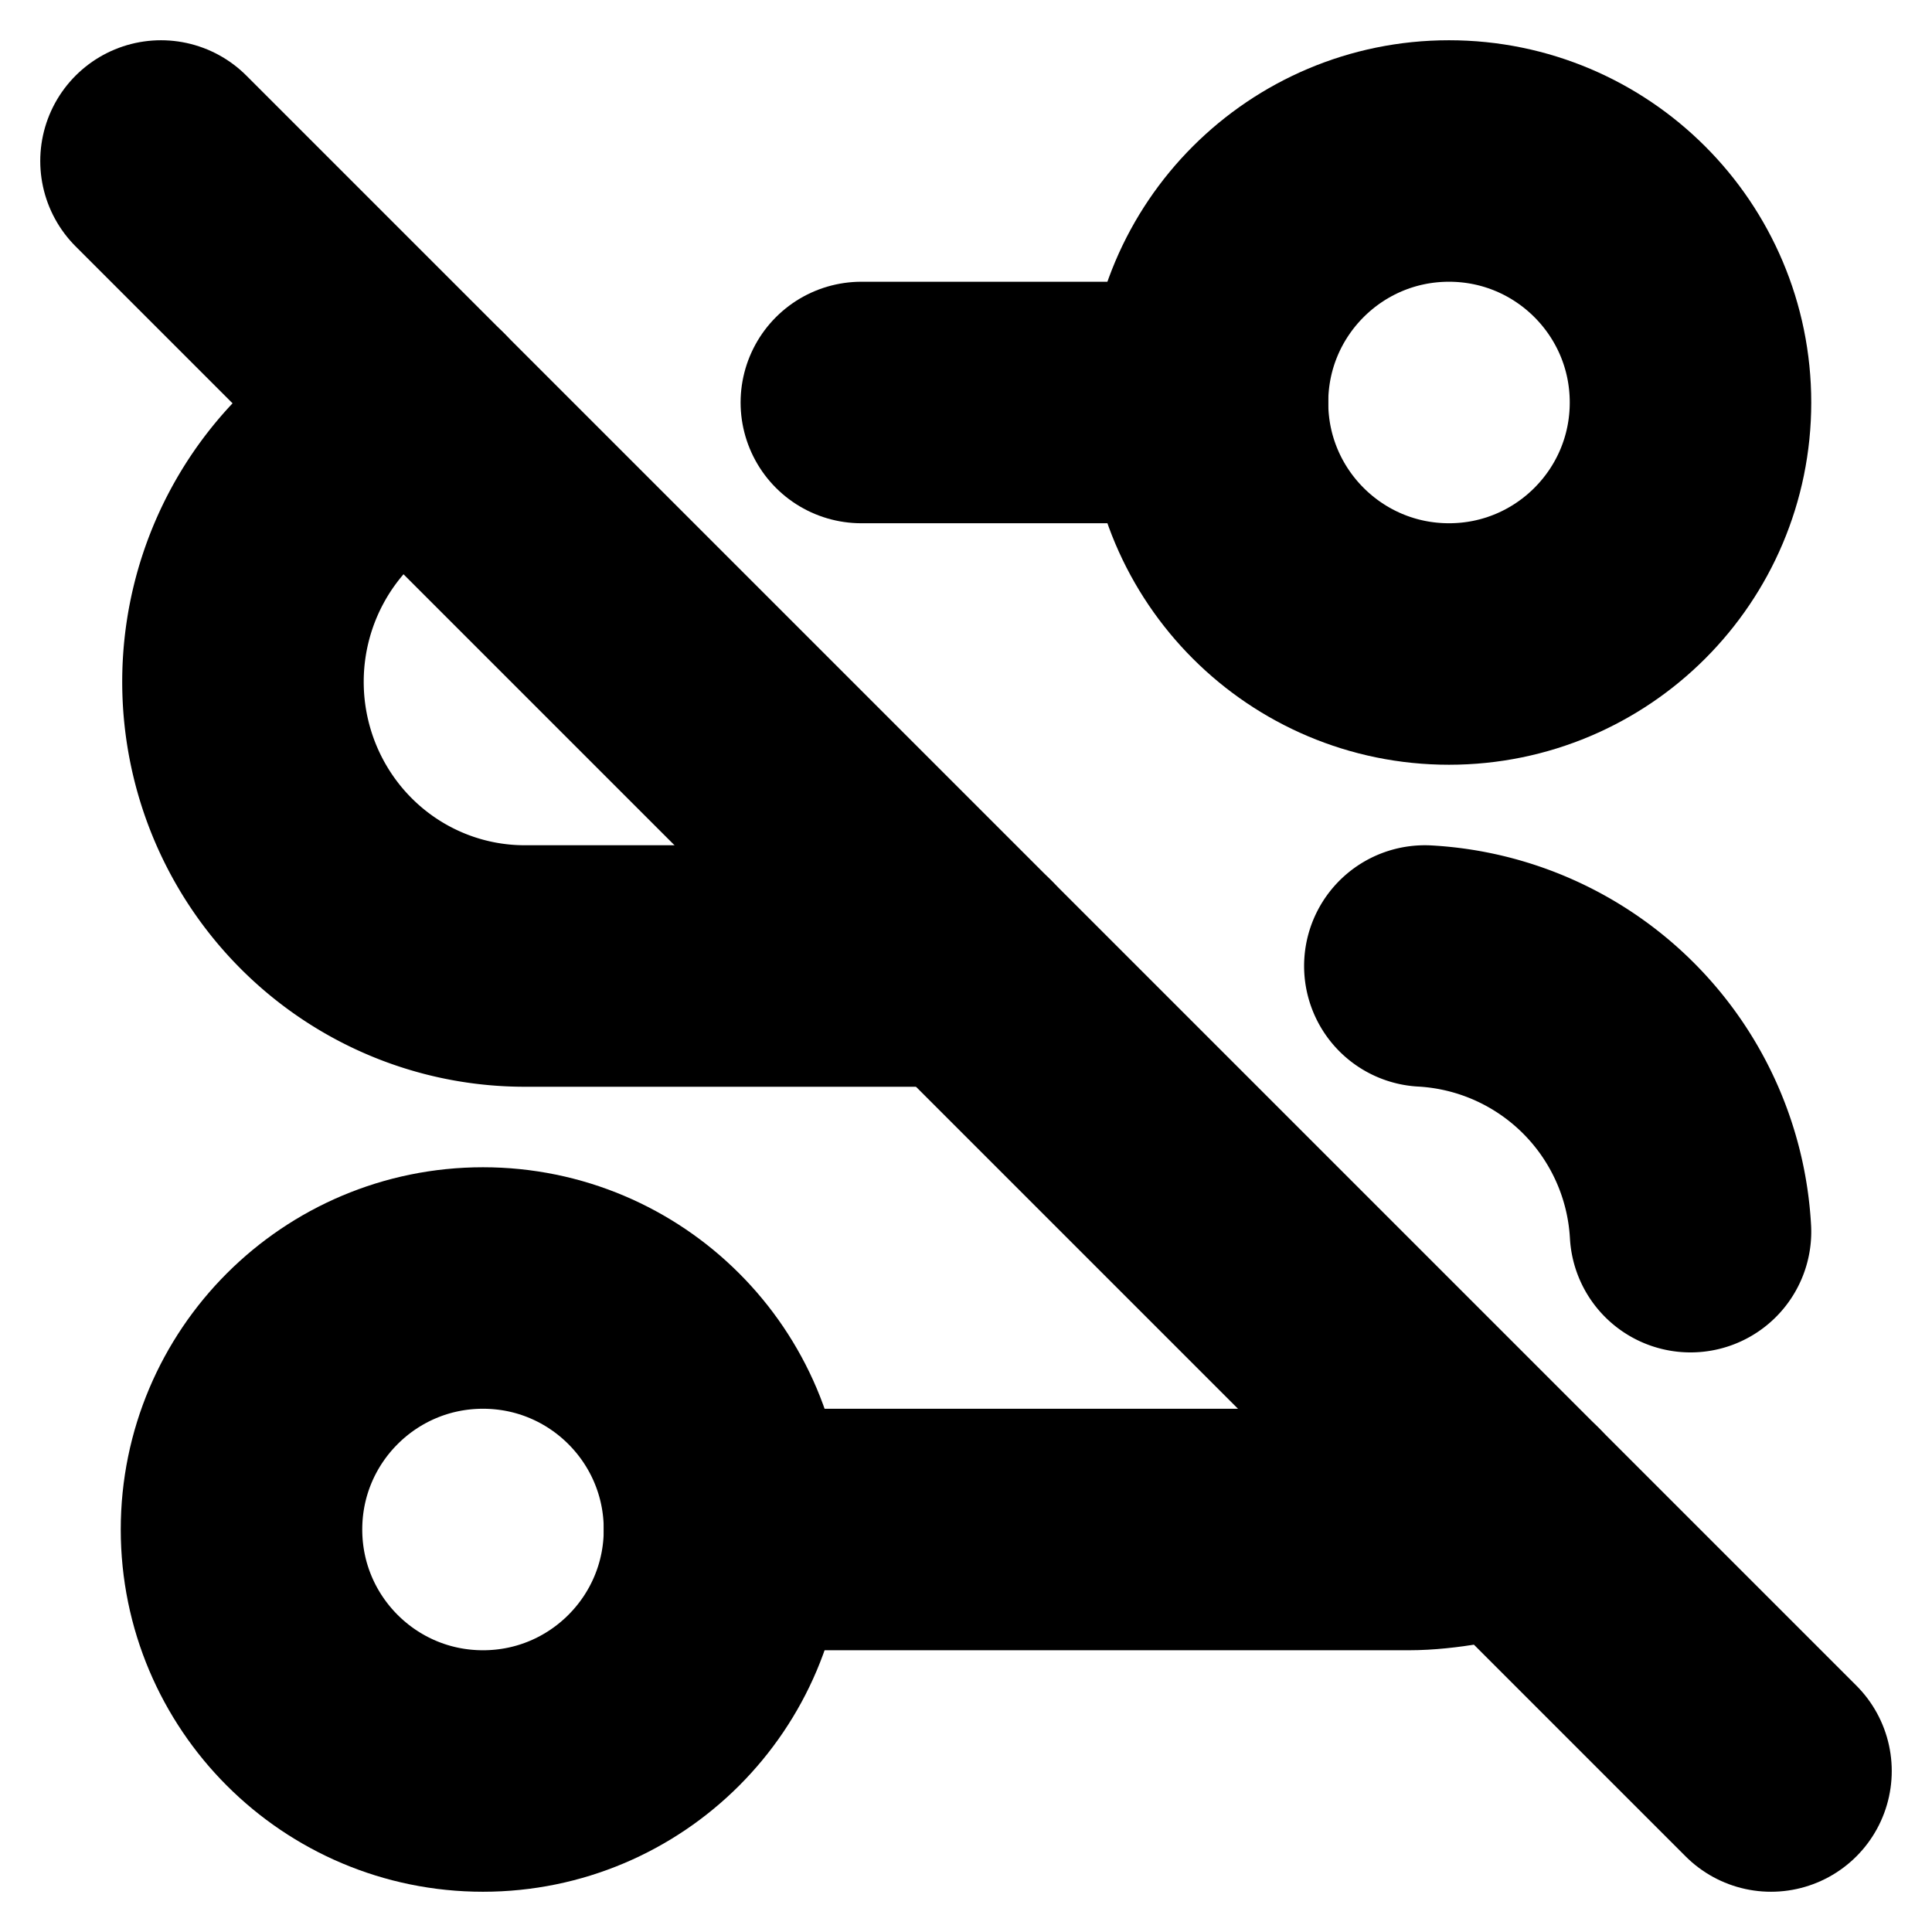 <!-- @license lucide-static v0.394.0 - ISC -->
<svg
    xmlns="http://www.w3.org/2000/svg"
    class="lucide lucide-route-off"
    width="24"
    height="24"
    viewBox="0 0 24 24"
    fill="none"
    stroke="currentColor"
    stroke-width="3"
    stroke-linecap="round"
    stroke-linejoin="round"
>
    <circle cx="6" cy="19" r="3" />
    <path d="M9 19h8.5c.4 0 .9-.1 1.3-.2" />
    <path d="M5.2 5.2A3.5 3.53 0 0 0 6.5 12H12" />
    <path d="m2 2 20 20" />
    <path d="M21 15.3a3.5 3.5 0 0 0-3.3-3.3" />
    <path d="M15 5h-4.3" />
    <circle cx="18" cy="5" r="3" />
</svg>
